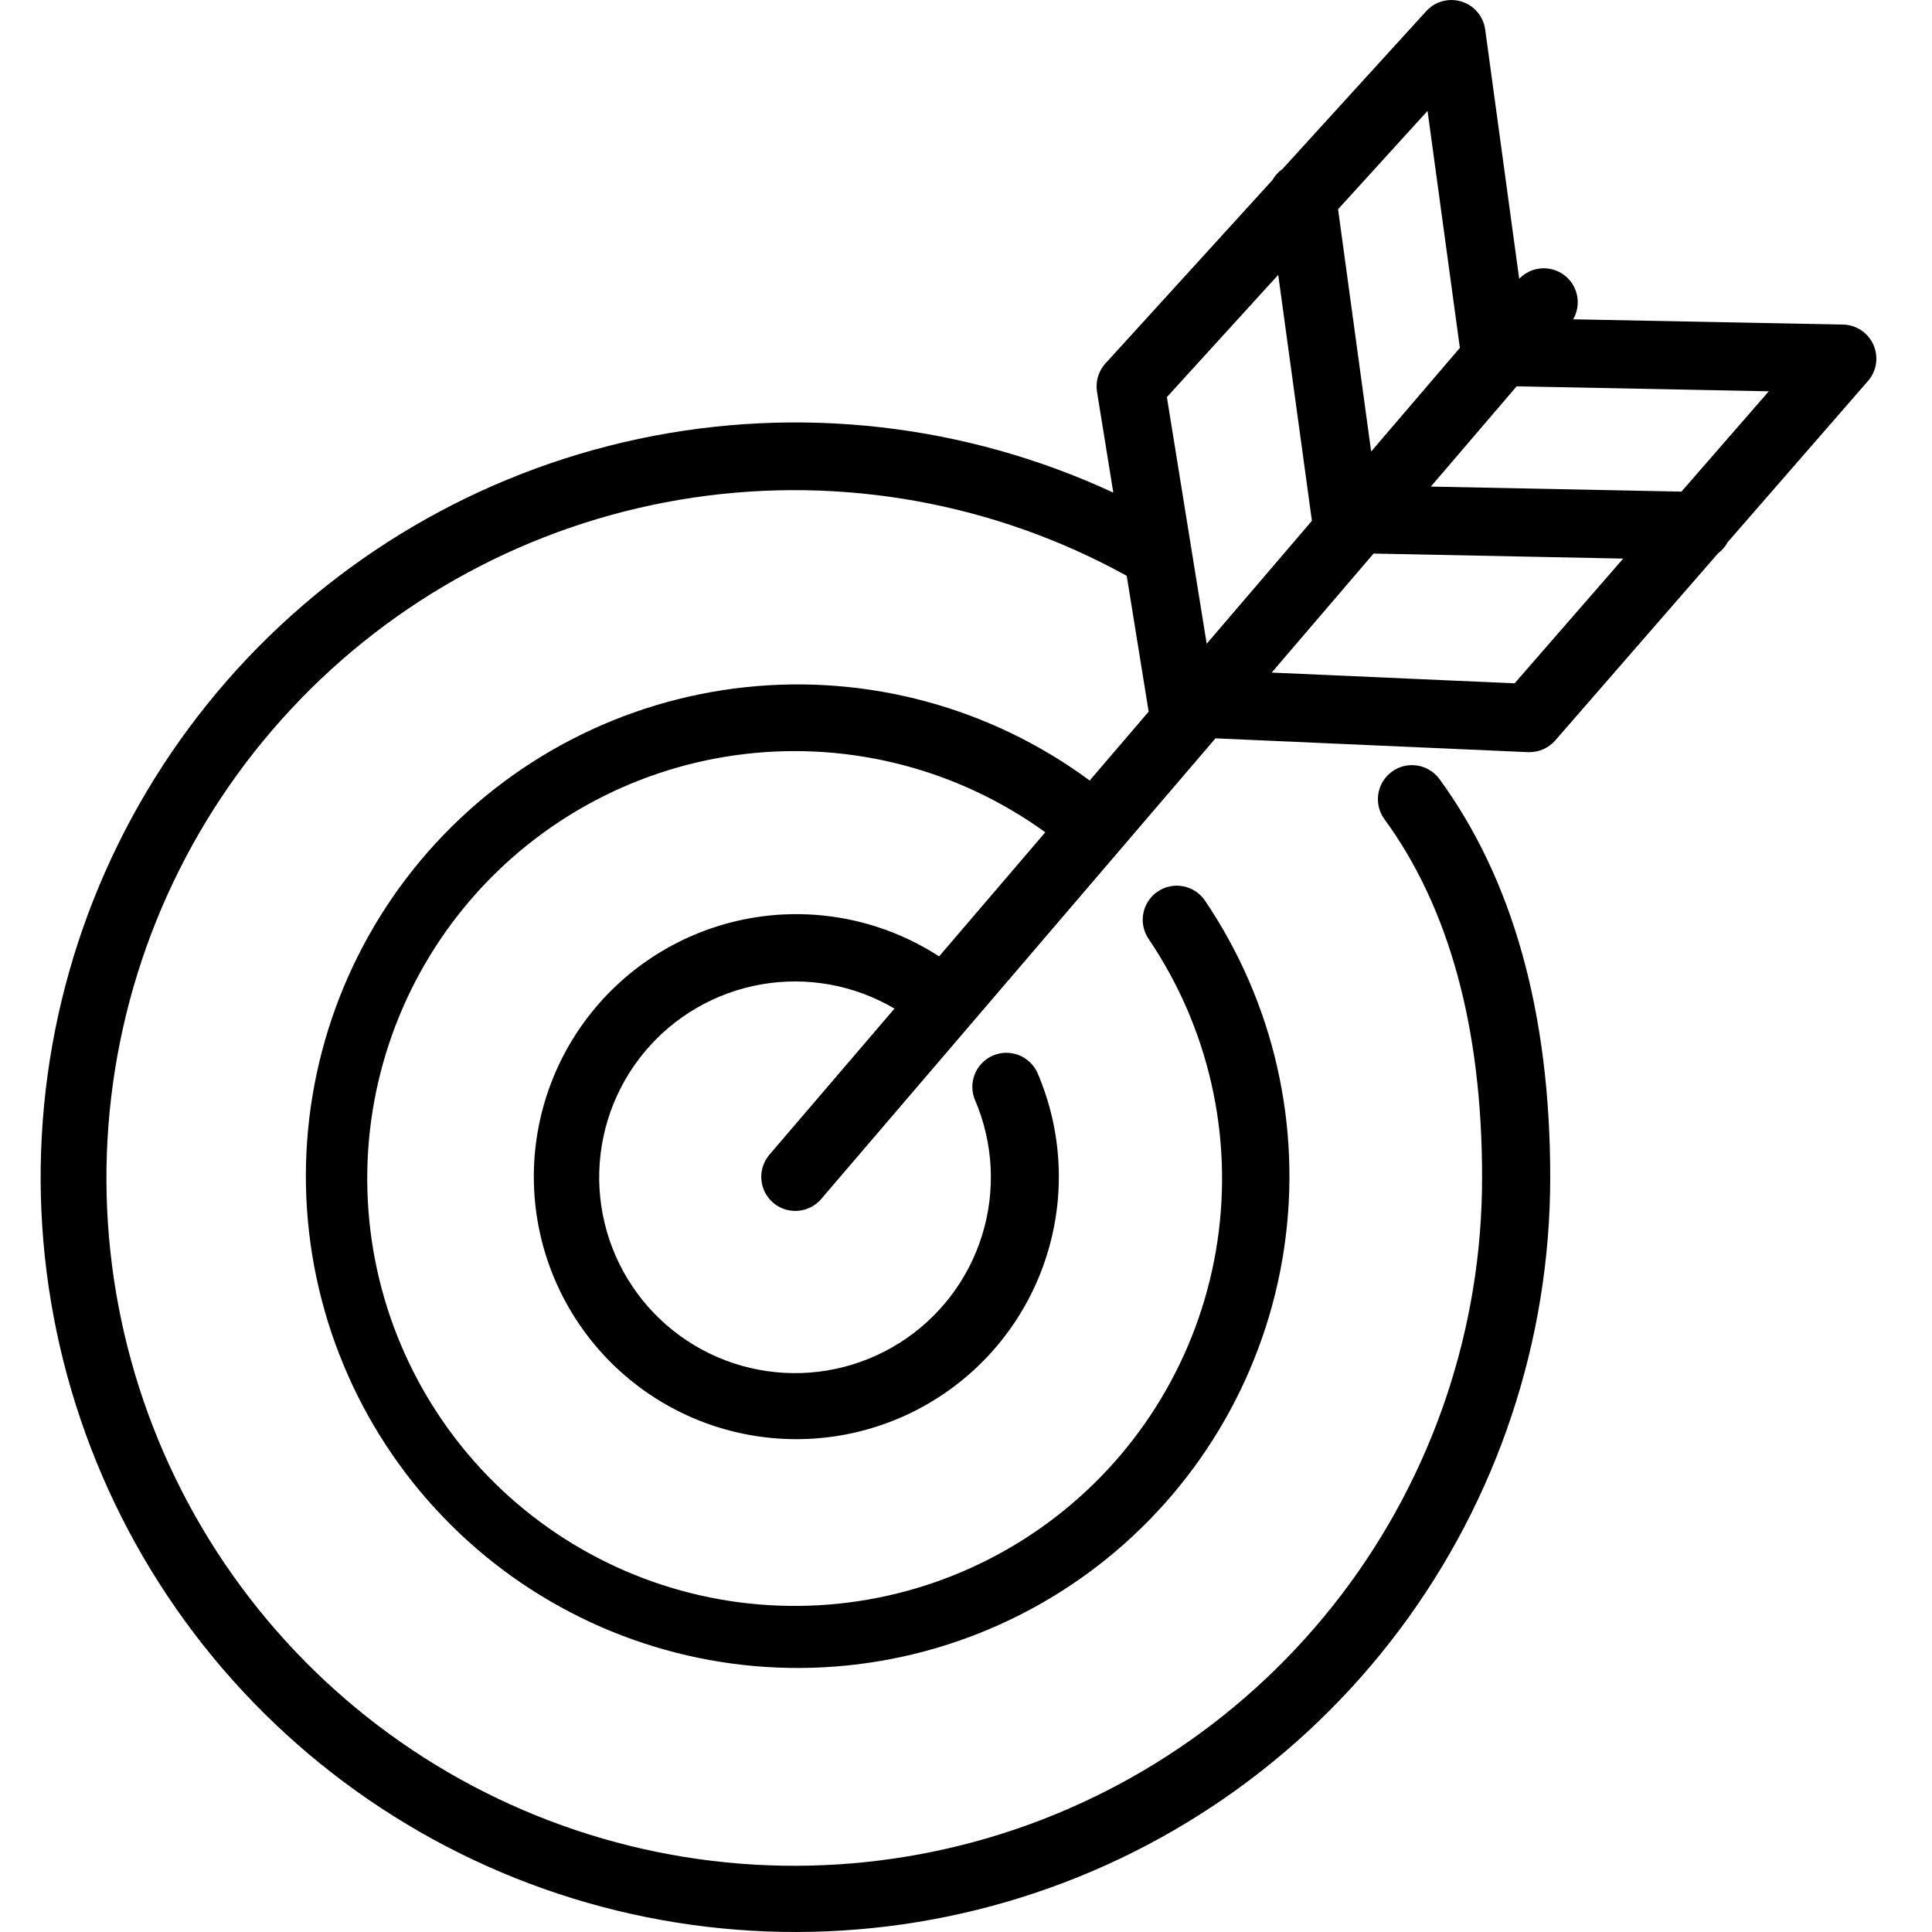 <svg width="48" height="48" viewBox="0 0 48 48" fill="none" xmlns="http://www.w3.org/2000/svg">
<path d="M46.545 8.567C46.48 8.42 46.374 8.294 46.24 8.205C46.106 8.116 45.949 8.067 45.788 8.064L39.085 7.933C39.188 7.754 39.223 7.544 39.182 7.341C39.141 7.139 39.027 6.958 38.862 6.834C38.696 6.71 38.491 6.651 38.285 6.668C38.079 6.685 37.887 6.778 37.744 6.927L36.899 0.732C36.877 0.572 36.81 0.422 36.706 0.3C36.602 0.177 36.465 0.086 36.312 0.039C36.158 -0.009 35.994 -0.012 35.839 0.03C35.683 0.072 35.543 0.157 35.435 0.276L31.861 4.201C31.759 4.272 31.674 4.366 31.613 4.474L27.465 9.029C27.379 9.123 27.316 9.235 27.279 9.357C27.243 9.479 27.235 9.608 27.255 9.733L27.66 12.239C23.98 10.531 19.846 10.062 15.877 10.902C11.908 11.743 8.319 13.848 5.648 16.901C2.977 19.955 1.368 23.792 1.063 27.837C0.758 31.883 1.773 35.918 3.956 39.337C6.139 42.757 9.371 45.376 13.169 46.803C16.967 48.229 21.125 48.385 25.019 47.248C28.913 46.111 32.334 43.742 34.767 40.496C37.2 37.25 38.516 33.302 38.515 29.245C38.515 25.164 37.581 21.827 35.741 19.326C35.604 19.156 35.407 19.045 35.19 19.017C34.974 18.988 34.755 19.044 34.579 19.174C34.403 19.303 34.283 19.495 34.246 19.711C34.209 19.926 34.256 20.147 34.378 20.328C36 22.532 36.822 25.531 36.822 29.244C36.827 32.992 35.599 36.639 33.328 39.621C31.056 42.603 27.867 44.756 24.252 45.747C20.637 46.738 16.795 46.513 13.321 45.106C9.846 43.7 6.93 41.189 5.022 37.962C3.115 34.735 2.321 30.97 2.764 27.247C3.207 23.525 4.862 20.051 7.474 17.362C10.085 14.672 13.509 12.916 17.217 12.364C20.925 11.812 24.711 12.494 27.993 14.306L28.538 17.68L27.073 19.392C24.611 17.574 21.556 16.747 18.512 17.074C15.469 17.401 12.66 18.858 10.639 21.157C8.619 23.457 7.535 26.43 7.602 29.491C7.67 32.55 8.883 35.474 11.002 37.682C13.121 39.891 15.992 41.223 19.047 41.416C22.102 41.609 25.117 40.649 27.498 38.725C29.878 36.801 31.45 34.054 31.902 31.027C32.354 28 31.654 24.913 29.939 22.378C29.813 22.192 29.619 22.063 29.398 22.02C29.178 21.977 28.949 22.024 28.763 22.15C28.577 22.275 28.448 22.47 28.406 22.69C28.363 22.911 28.41 23.139 28.535 23.325C30.025 25.525 30.636 28.202 30.248 30.83C29.86 33.458 28.502 35.845 26.44 37.52C24.379 39.196 21.765 40.038 19.113 39.88C16.462 39.723 13.965 38.577 12.117 36.67C10.268 34.762 9.202 32.231 9.128 29.576C9.053 26.921 9.977 24.334 11.716 22.327C13.455 20.319 15.884 19.036 18.523 18.731C21.161 18.426 23.818 19.121 25.97 20.678L23.332 23.761C22.02 22.911 20.447 22.56 18.898 22.772C17.349 22.985 15.929 23.747 14.894 24.919C13.86 26.091 13.281 27.596 13.263 29.159C13.245 30.722 13.789 32.239 14.796 33.435C15.803 34.631 17.206 35.425 18.749 35.673C20.293 35.921 21.874 35.607 23.205 34.787C24.536 33.968 25.528 32.697 26.001 31.207C26.474 29.717 26.396 28.107 25.782 26.67C25.693 26.463 25.527 26.301 25.319 26.217C25.11 26.134 24.877 26.136 24.671 26.224C24.465 26.313 24.302 26.479 24.218 26.688C24.135 26.896 24.137 27.129 24.226 27.335C24.681 28.399 24.742 29.591 24.398 30.696C24.054 31.801 23.327 32.747 22.348 33.365C21.369 33.982 20.202 34.231 19.057 34.065C17.911 33.9 16.862 33.331 16.098 32.462C15.334 31.593 14.905 30.48 14.887 29.323C14.87 28.166 15.265 27.04 16.003 26.148C16.74 25.256 17.772 24.657 18.912 24.457C20.052 24.257 21.226 24.47 22.223 25.058L19.112 28.693C18.968 28.864 18.898 29.084 18.916 29.307C18.934 29.53 19.039 29.736 19.209 29.882C19.378 30.027 19.599 30.099 19.821 30.083C20.044 30.066 20.252 29.963 20.398 29.794L30.198 18.344L37.963 18.687H38C38.121 18.687 38.241 18.661 38.351 18.611C38.461 18.561 38.559 18.488 38.639 18.397L42.682 13.75C42.782 13.676 42.865 13.58 42.924 13.47L46.409 9.466C46.515 9.345 46.584 9.196 46.608 9.036C46.632 8.877 46.61 8.714 46.545 8.567ZM35.467 2.755L36.27 8.643L34.066 11.218L33.244 5.198L35.467 2.755ZM31.757 6.829L32.594 12.94L29.98 15.994L28.991 9.866L31.757 6.829ZM37.63 16.977L31.595 16.71L34.126 13.753L40.328 13.878L37.63 16.977ZM41.775 12.214L35.549 12.089L37.674 9.606L37.684 9.598L43.945 9.722L41.775 12.214Z" fill="currentColor"/>
</svg>
